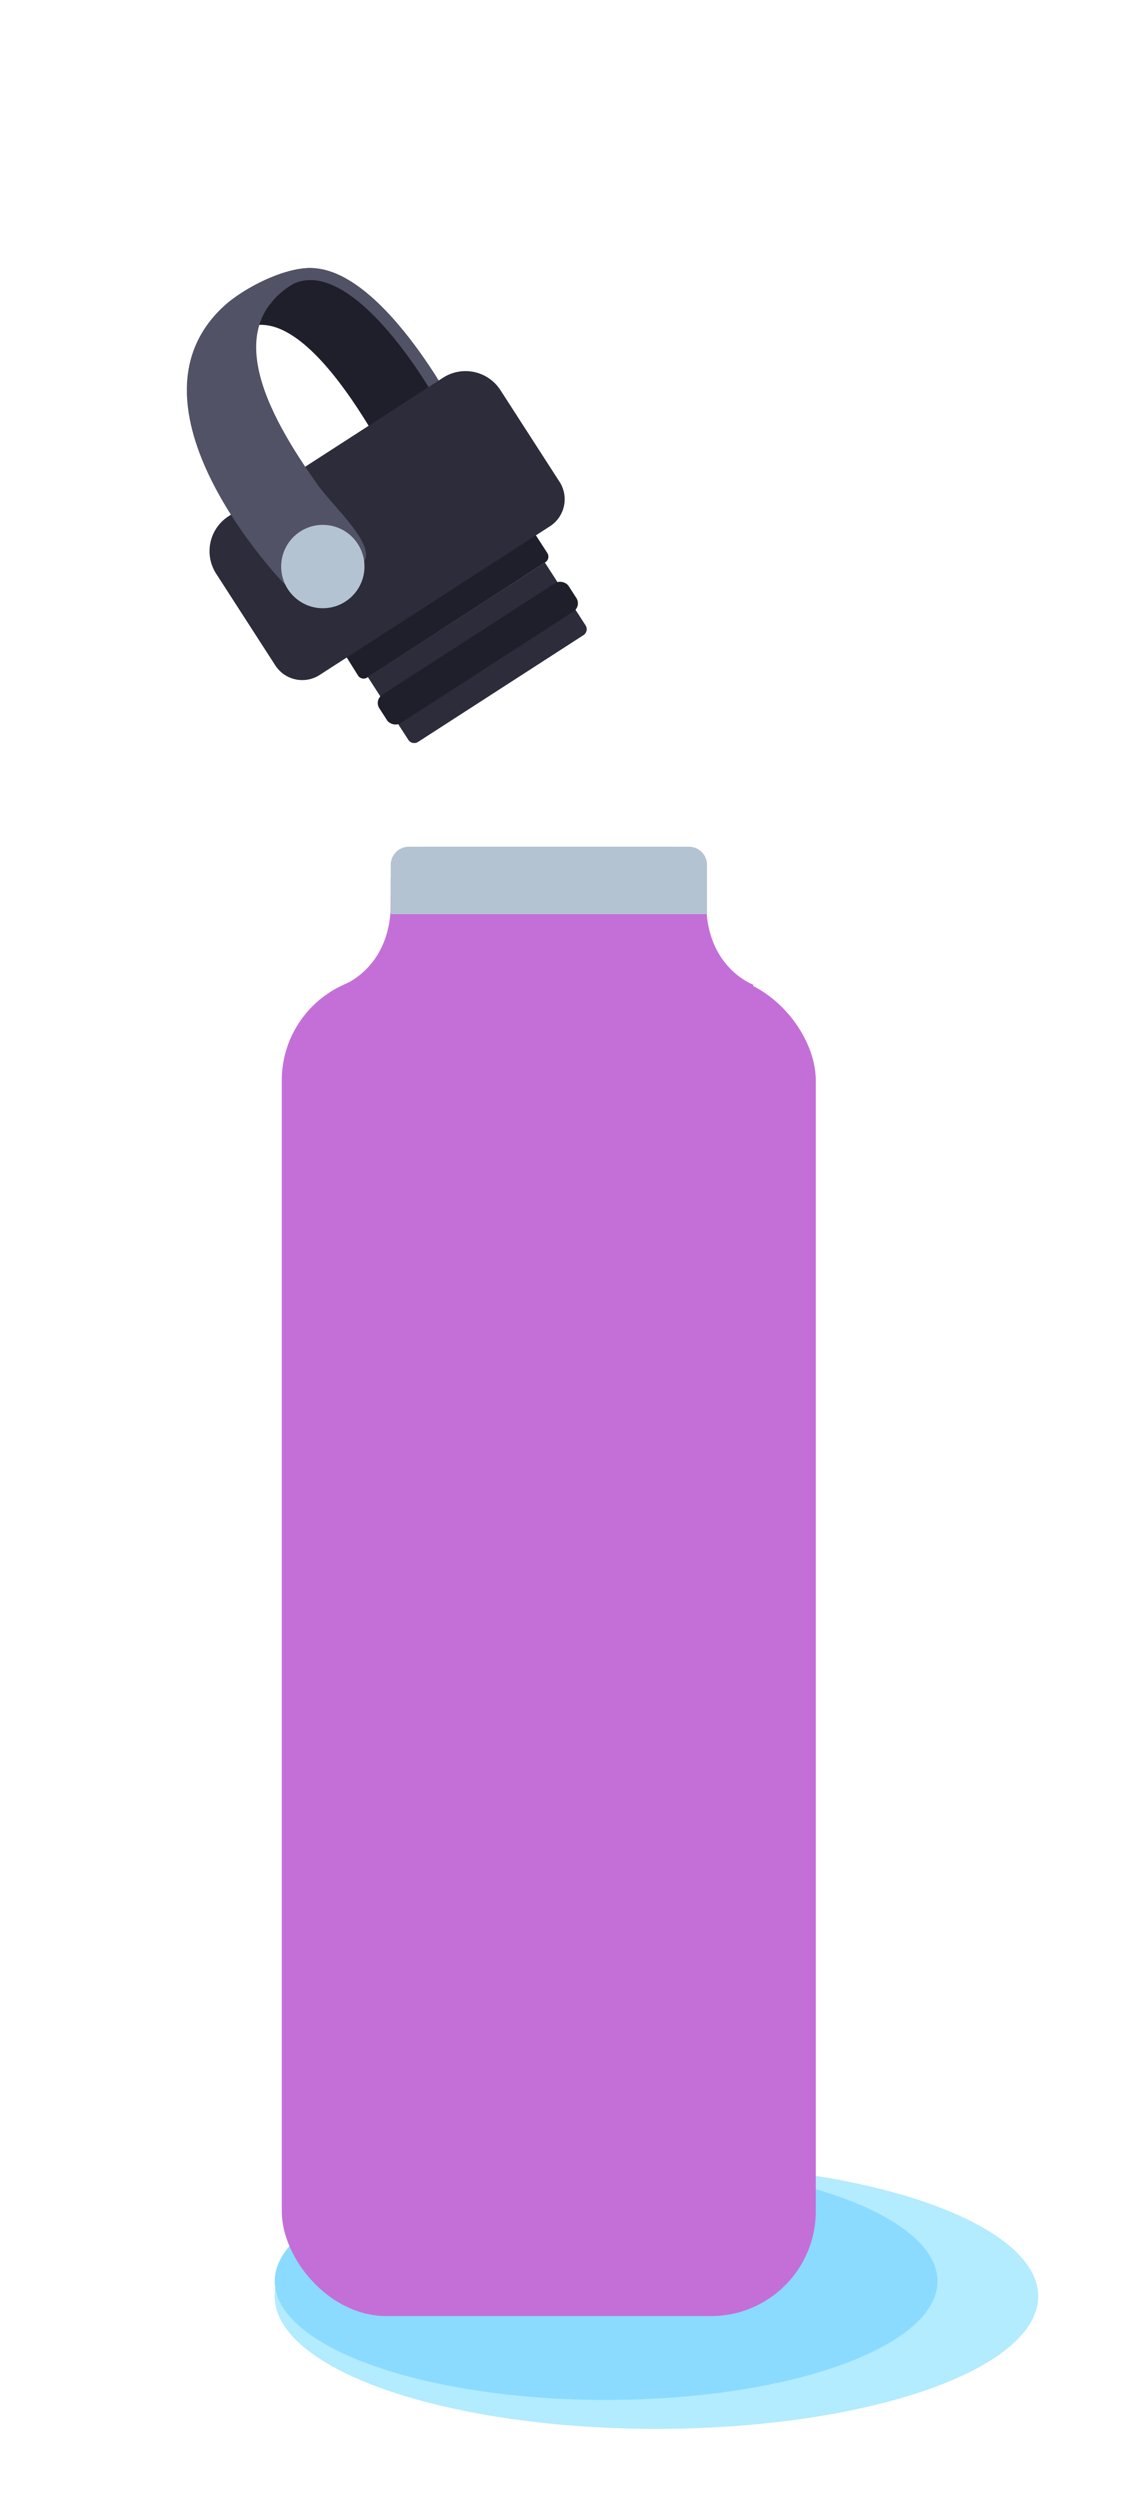 <svg xmlns="http://www.w3.org/2000/svg" viewBox="0 0 187.48 414.45"><defs><style>.cls-1{fill:#b3ebff;}.cls-2{fill:#1f1f2b;}.cls-3{fill:#8adbff;}.cls-4{fill:none;stroke:#525266;stroke-miterlimit:10;stroke-width:2px;}.cls-5{fill:#c46fd8;}.cls-6{fill:#b4c3d1;}.cls-7{fill:#2c2c3a;}.cls-8{fill:#525266;}</style></defs><title>DES157_Studio2</title><g id="Layer_1" data-name="Layer 1"><ellipse class="cls-1" cx="108.91" cy="380.71" rx="63.34" ry="21.98"/><path class="cls-2" d="M78.84,85.84,59,98.63a6.91,6.91,0,0,0-2,9.53L59.4,112a1.1,1.1,0,0,0,1.53.33L90.48,93.22a1.11,1.11,0,0,0,.33-1.53L88.36,87.9A6.9,6.9,0,0,0,78.84,85.84Z"/><ellipse class="cls-3" cx="100.56" cy="378.2" rx="54.98" ry="19.69"/><path class="cls-2" d="M39.8,54.9c11.4-7.16,26.29,24.8,27.33,26.49l9.75-9.56S66.78,46.92,49.9,45"/><path class="cls-4" d="M73.36,66S55.68,33.94,44,49.87"/><path class="cls-5" d="M70.51,140.38h41.08a5.68,5.68,0,0,1,5.68,5.68v41.14a0,0,0,0,1,0,0H64.83a0,0,0,0,1,0,0V146.05A5.68,5.68,0,0,1,70.51,140.38Z"/><rect class="cls-5" x="46.75" y="161.74" width="88.6" height="222.25" rx="17.38"/><path class="cls-5" d="M57,163.27s8.37-3,7.81-14.61L70,151.24v16.84H58.14Z"/><path class="cls-5" d="M125,163.27s-8.36-3-7.8-14.61l-5.16,2.58v16.84h11.84Z"/><path class="cls-6" d="M67.79,140.38H114.3a3,3,0,0,1,3,3v8.18a0,0,0,0,1,0,0H64.83a0,0,0,0,1,0,0v-8.18A3,3,0,0,1,67.79,140.38Z"/><path class="cls-7" d="M42.77,71.69H85.09A6.89,6.89,0,0,1,92,78.58V96.7A5.33,5.33,0,0,1,86.65,102H41.2a5.33,5.33,0,0,1-5.33-5.33V78.58a6.89,6.89,0,0,1,6.89-6.89Z" transform="translate(-36.88 48.53) rotate(-32.83)"/><path class="cls-8" d="M53.58,44.89c-19.85,6.35-8.43,24.74-1,35.32C55,83.74,62.8,90.56,60.21,93.33l-13,3.52s-29-29.93-9.43-46.66C42.65,46.25,50.41,43.26,53.58,44.89Z"/><circle class="cls-6" cx="53.56" cy="93.93" r="6.91"/><rect class="cls-7" x="59.47" y="102.38" width="34.97" height="4.61" transform="translate(-44.46 58.44) rotate(-32.83)"/><path class="cls-7" d="M64.33,109.92h35a0,0,0,0,1,0,0v3.44a1.17,1.17,0,0,1-1.17,1.17H65.5a1.17,1.17,0,0,1-1.17-1.17v-3.44A0,0,0,0,1,64.33,109.92Z" transform="translate(-47.77 62.28) rotate(-32.83)"/><rect class="cls-2" x="60.59" y="105.5" width="37.38" height="5.59" rx="1.61" transform="translate(-46.05 60.27) rotate(-32.83)"/></g></svg>